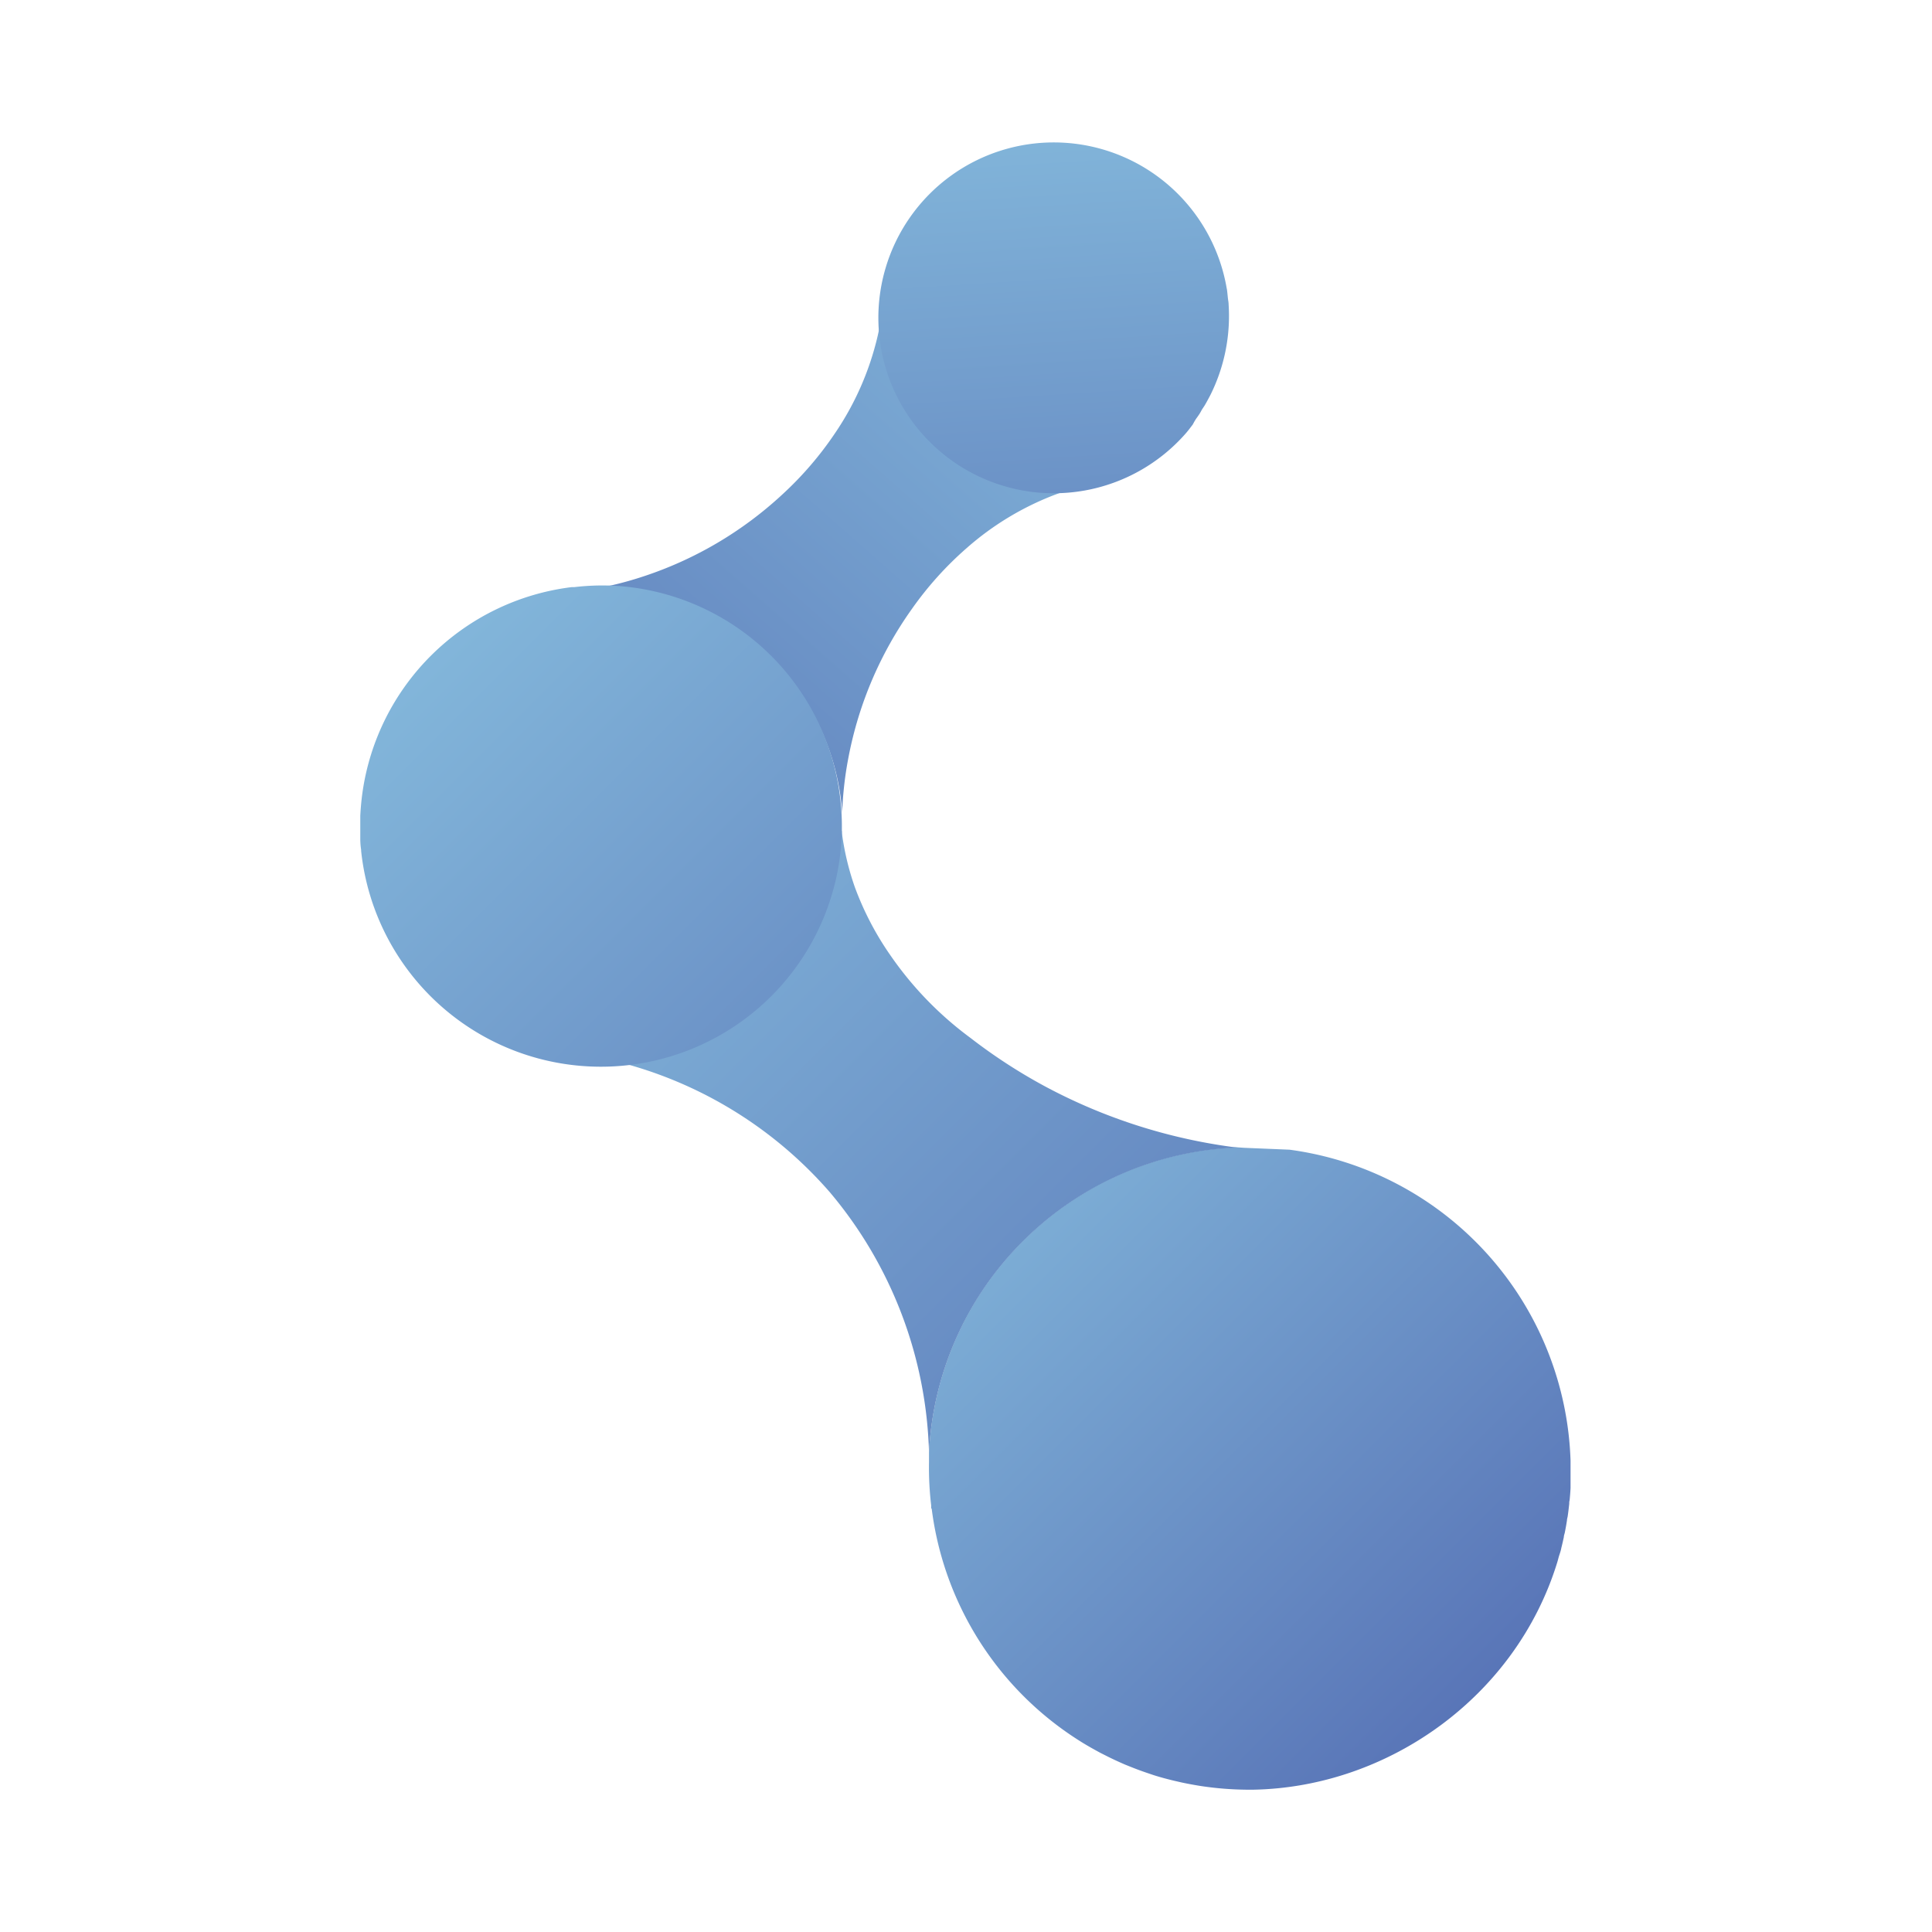 <svg xmlns:xlink="http://www.w3.org/1999/xlink" xmlns="http://www.w3.org/2000/svg" viewBox="0 0 247.48 247.48">
    <defs>
        <style>
            .cls-1{fill:url(#linear-gradient);}.cls-2{fill:url(#linear-gradient-2);}.cls-3{fill:url(#linear-gradient-3);}.cls-4{fill:url(#linear-gradient-4);}.cls-5{fill:url(#linear-gradient-5);}.cls-6{fill:none;}
        </style>
        <linearGradient id="linear-gradient" x1="52.52" y1="60.42" x2="239.88" y2="-126.94"
                        gradientTransform="translate(-68.42 150.82) rotate(-3.67)" gradientUnits="userSpaceOnUse">
            <stop offset="0" stop-color="#2e3192"/>
            <stop offset="1" stop-color="#8fcae5"/>
        </linearGradient>
        <linearGradient id="linear-gradient-2" x1="276.2" y1="304.22" x2="101.1" y2="129.13"
                        gradientUnits="userSpaceOnUse">
            <stop offset="0" stop-color="#2e3192"/>
            <stop offset="0.15" stop-color="#39429b"/>
            <stop offset="0.46" stop-color="#556fb4"/>
            <stop offset="0.89" stop-color="#82b6da"/>
            <stop offset="1" stop-color="#8fcae5"/>
        </linearGradient>
        <linearGradient id="linear-gradient-3" x1="271.35" y1="299.11" x2="44.31" y2="72.07"
                        gradientTransform="matrix(1, 0, 0, 1, 0, 0)" xlink:href="#linear-gradient"/>
        <linearGradient id="linear-gradient-4" x1="224.89" y1="253.69" x2="29.55" y2="58.34"
                        gradientTransform="matrix(1, 0, 0, 1, 0, 0)" xlink:href="#linear-gradient"/>
        <linearGradient id="linear-gradient-5" x1="1560.69" y1="-263.92" x2="1706.21" y2="-409.44"
                        gradientTransform="translate(-687.78 1539.72) rotate(-48.67)" xlink:href="#linear-gradient"/>
    </defs>
    <title>Asset 7</title>
    <g id="Layer_2">
        <g id="Layer_1-2">
            <path class="cls-1"
                  d="M113,42.12a22,22,0,1,1,40,11.32,22.13,22.13,0,1,0-38.83-20.27l-.06.17a23,23,0,0,0-.75,2.76h0c-.05.27-.09.54-.14.8l-.1-.08s0,.26,0,.7-.11.86-.14,1.3c0,.2,0,.39,0,.59s0,.27,0,.41v.09a31.93,31.93,0,0,1-.58,3.23,37.11,37.11,0,0,1-5.39,12.28,43.83,43.83,0,0,1-6.82,7.94A48.4,48.4,0,0,1,82.37,73.85a45,45,0,0,1-6.3,1.59,30.87,30.87,0,0,1,31.82,28.71c0-.09,0-.18,0-.27a45.1,45.1,0,0,1,.8-6.89A48.39,48.39,0,0,1,116.81,78a43.85,43.85,0,0,1,7-7.78,37.12,37.12,0,0,1,11.49-6.91c.93-.34,1.76-.6,2.53-.82-.48.06-1,.13-1.44.17A22,22,0,0,1,113,42.12Z"/>
            <path class="cls-2"
                  d="M200,198.27c.12-.46.22-.92.32-1.38,0-.2.09-.4.13-.6.1-.51.19-1,.27-1.53,0-.17.06-.34.09-.51.08-.53.14-1.07.2-1.61,0-.15,0-.31.05-.46.05-.51.09-1,.12-1.55,0-.19,0-.39,0-.58,0-.43,0-.86,0-1.29s0-.63,0-.94,0-.47,0-.71a41.55,41.55,0,0,0-36-39.84h0l-5.79-.24-1-.07A41.16,41.16,0,0,0,119,186.06c0,.47,0,.91,0,1.25a40.82,40.82,0,0,0,.28,5.52c0,.27,0,.44,0,.44h0l.06-.06a41.26,41.26,0,0,0,18.77,29.67l.41.26c.79.49,1.61.95,2.43,1.39l.73.37c.81.41,1.63.79,2.47,1.15l.7.28q1.07.43,2.17.8l.77.26c.85.27,1.71.5,2.59.71l1,.23q1.27.27,2.57.47a41.48,41.48,0,0,0,5.65.45h1c17.18-.34,33.53-11.84,38.86-29.07.08-.25.14-.5.21-.75S199.94,198.66,200,198.27Z"/>
            <path class="cls-3"
                  d="M76.67,136c-14.63,0-24.16-28.1-25-27.59-.7.41,4.92,19,21.16,25.83a32.17,32.17,0,0,0,7.86,2.19,53.33,53.33,0,0,1,25.6,16.28A53.94,53.94,0,0,1,119,186.06,41.16,41.16,0,0,1,158.47,147a70.78,70.78,0,0,1-24.42-7.74,69.43,69.43,0,0,1-9.74-6.31,44.55,44.55,0,0,1-10.24-10.56,38.44,38.44,0,0,1-4.59-8.81,34.61,34.61,0,0,1-1.64-6.91c0-.07,0-.16,0-.19C107.09,105.87,91.85,136,76.67,136Z"/>
            <path class="cls-4"
                  d="M78,75l-.32,0a30.65,30.65,0,0,0-4.14.21h-.33l0,0a30.88,30.88,0,0,0-26.78,26.31c-.14,1-.23,2-.28,3,0,.17,0,.35,0,.52s0,.62,0,.92,0,.7,0,1.05c0,.14,0,.28,0,.42q0,.72.11,1.43V109a30.88,30.88,0,0,0,61.58-2.47q0-.43,0-.87A30.87,30.87,0,0,0,78,75Z"/>
            <path class="cls-5"
                  d="M157.13,36.91a22.47,22.47,0,1,0-5.27,18.64c.33-.37.62-.77.92-1.16.1-.18.21-.39.31-.55l.09-.15c.22-.31.46-.62.66-1s.3-.46.54-.87c.14-.24.26-.46.35-.63s.33-.6.47-.91A22.67,22.67,0,0,0,157.38,39c0-.24-.05-.47-.08-.71s-.07-.73-.12-1.1C157.17,37.1,157.15,37,157.13,36.91Z"/>
            <rect class="cls-6" width="247.48" height="247.48"/>
        </g>
    </g>
</svg>